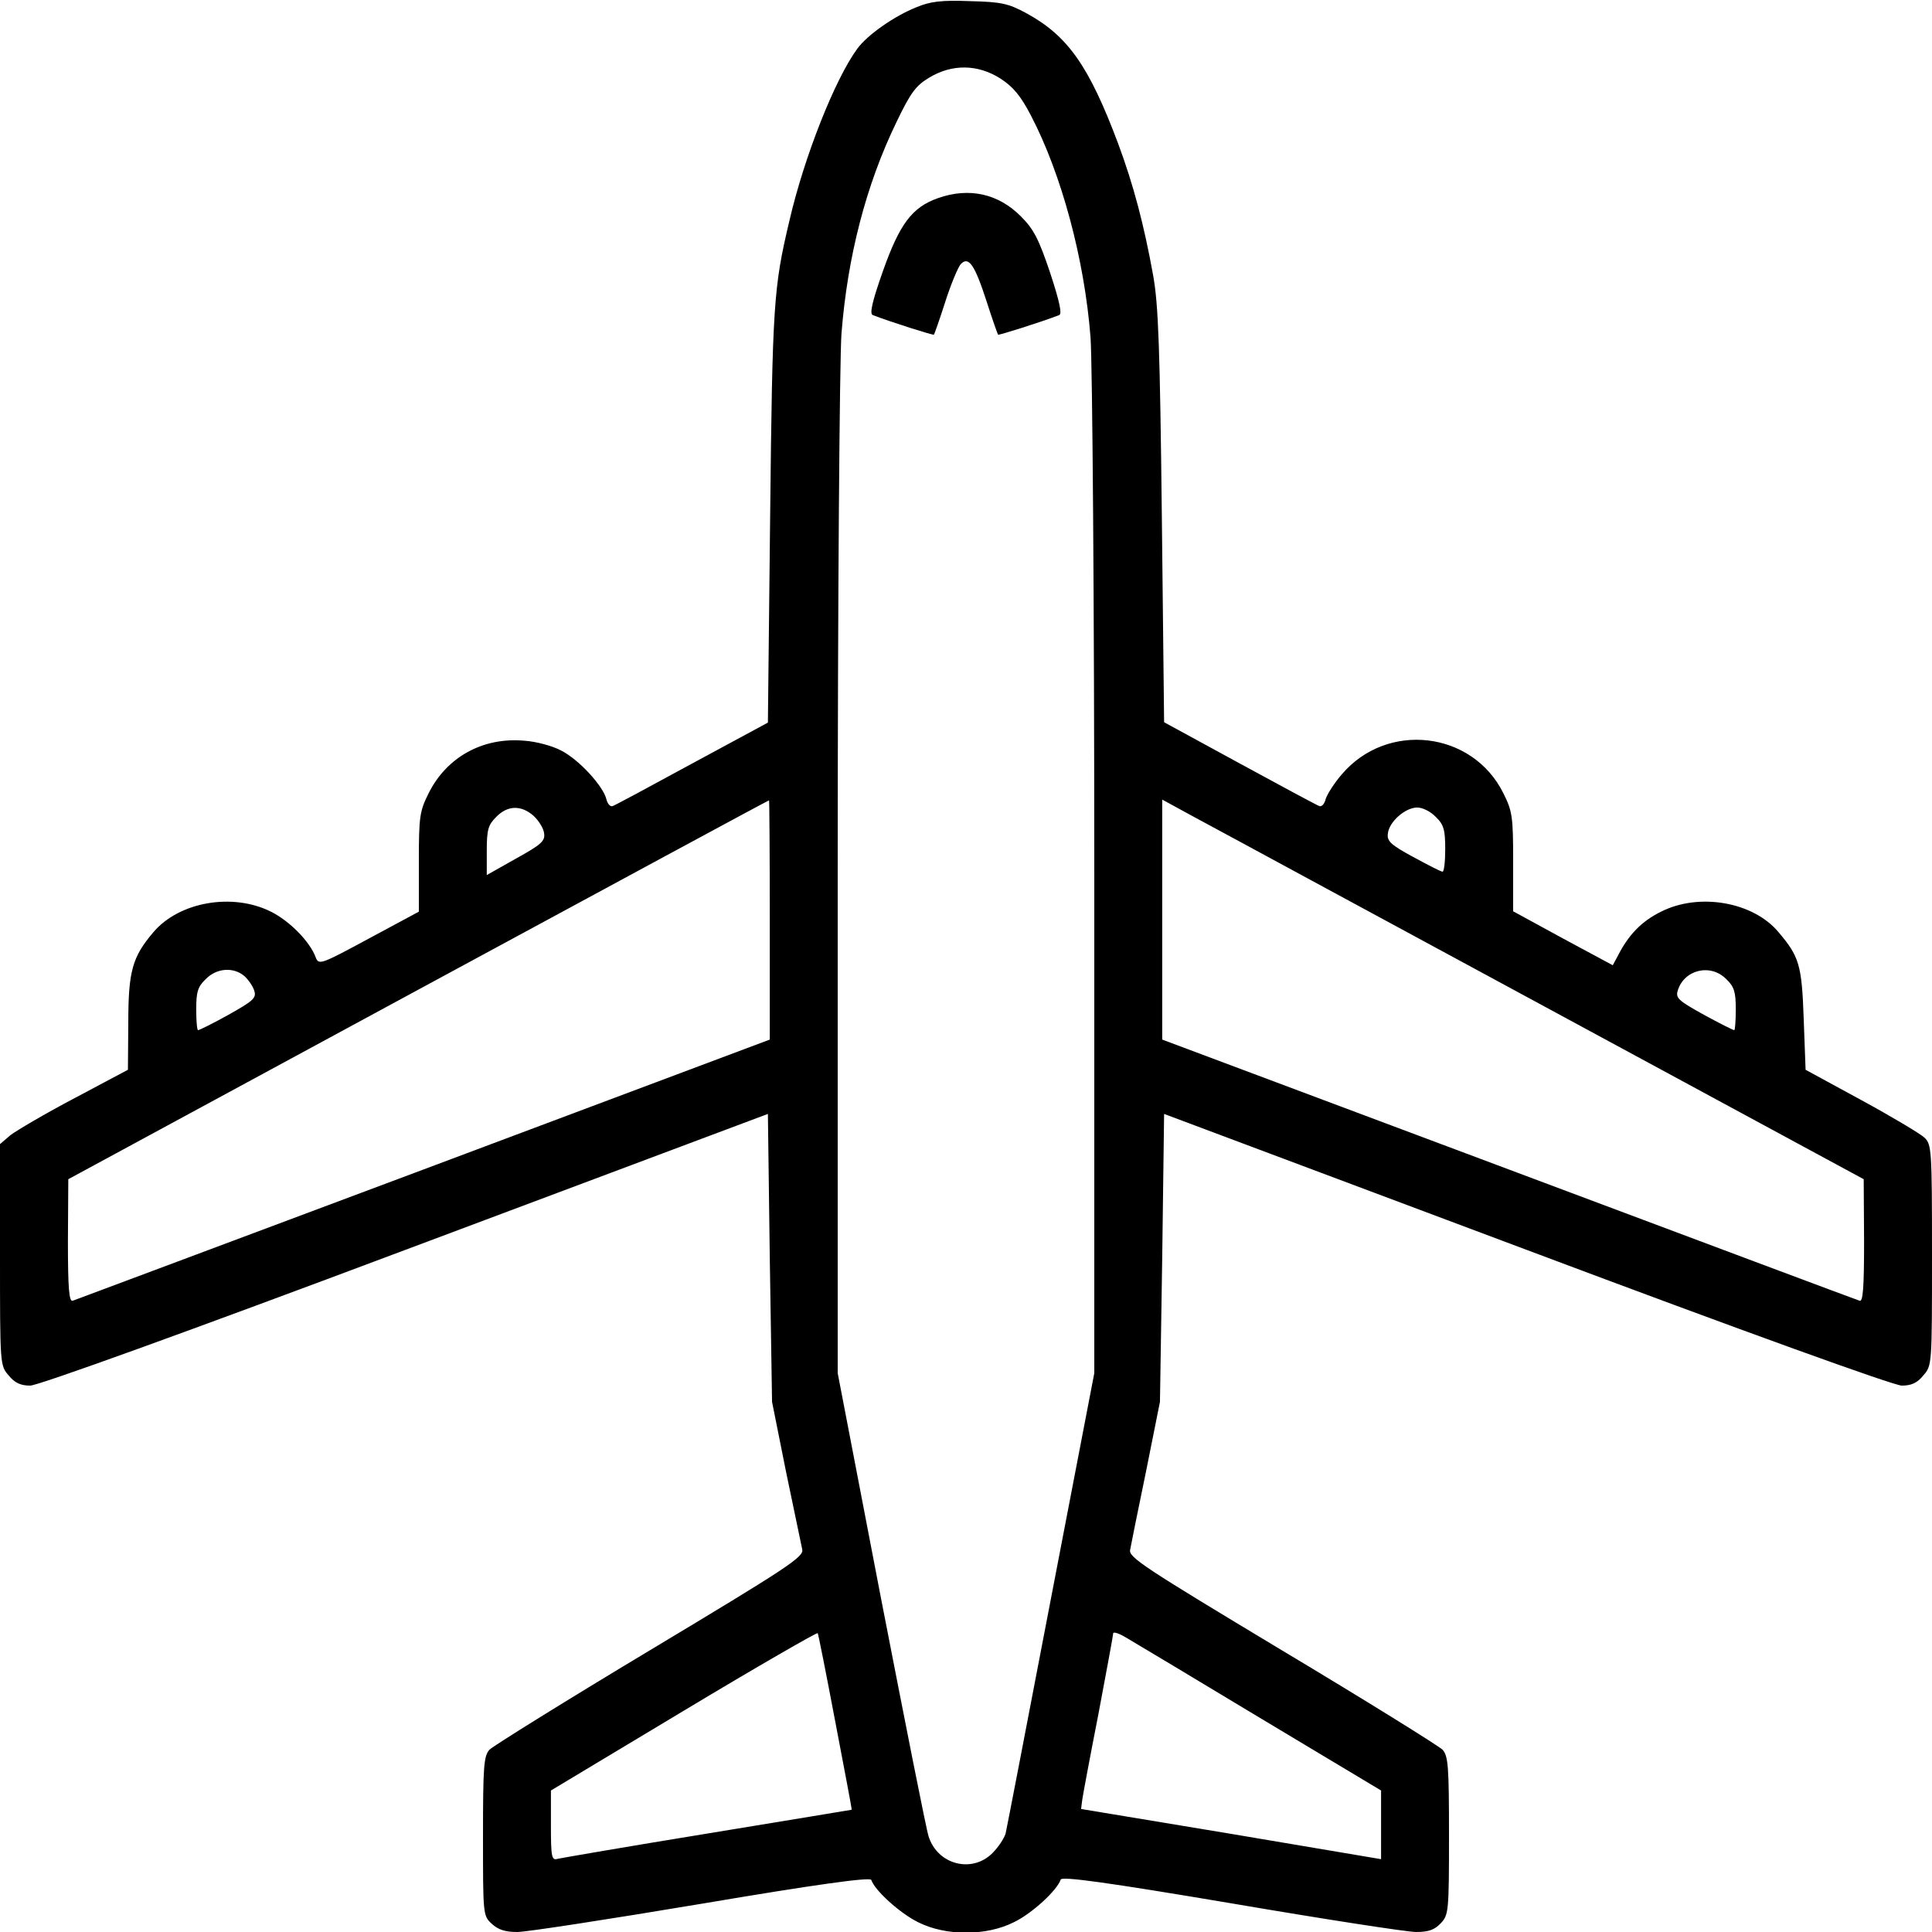 <?xml version="1.0" standalone="no"?>
<!DOCTYPE svg PUBLIC "-//W3C//DTD SVG 20010904//EN"
 "http://www.w3.org/TR/2001/REC-SVG-20010904/DTD/svg10.dtd">
<svg version="1.0" xmlns="http://www.w3.org/2000/svg"
 width="512pt" height="512pt" viewBox="0 0 512 512"
 preserveAspectRatio="xMidYMid meet">
<g transform="translate(0,512) scale(0.1,-0.1)"
fill="#000000" stroke="none">
<path d="M2429 5101 c-58 -23 -130 -73 -157 -110 -59 -80 -141 -287 -180 -456
-42 -177 -45 -220 -51 -780 l-6 -550 -200 -108 c-110 -60 -205 -111 -211 -113
-6 -3 -14 5 -17 18 -9 36 -74 106 -120 129 -22 12 -66 24 -97 26 -110 10 -206
-43 -254 -139 -24 -48 -26 -62 -26 -183 l0 -131 -132 -71 c-126 -68 -133 -71
-141 -51 -15 42 -69 97 -119 122 -102 51 -244 26 -312 -55 -55 -65 -66 -102
-66 -239 l-1 -125 -141 -75 c-78 -41 -154 -86 -170 -98 l-28 -24 0 -293 c0
-292 0 -294 23 -320 16 -20 32 -27 57 -27 21 0 412 141 995 360 l960 360 5
-381 6 -382 37 -185 c21 -102 41 -195 43 -206 5 -20 -40 -49 -403 -267 -225
-135 -416 -254 -426 -264 -15 -17 -17 -44 -17 -230 0 -206 0 -210 23 -231 17
-16 36 -22 68 -22 24 0 244 34 489 75 302 51 446 71 449 63 9 -28 77 -89 124
-112 73 -37 181 -37 254 0 48 23 115 85 124 113 3 9 126 -8 452 -63 246 -42
466 -76 490 -76 33 0 49 6 65 23 21 22 22 31 22 232 0 184 -2 211 -17 228 -10
10 -201 129 -425 263 -364 219 -408 247 -403 267 2 12 21 105 42 207 l37 185
6 382 5 381 960 -360 c583 -219 974 -360 995 -360 25 0 41 7 57 27 23 26 23
28 23 319 0 283 -1 294 -21 312 -11 10 -86 55 -167 99 l-147 80 -5 135 c-5
144 -12 165 -67 230 -67 80 -210 105 -311 54 -51 -25 -86 -61 -114 -116 l-14
-26 -132 71 -132 72 0 131 c0 120 -2 134 -26 182 -82 165 -308 191 -428 50
-20 -23 -39 -53 -43 -66 -3 -13 -11 -21 -17 -18 -6 2 -101 53 -211 113 l-200
109 -6 545 c-5 444 -9 561 -23 639 -24 133 -52 240 -93 350 -77 205 -133 285
-243 345 -48 26 -67 30 -150 32 -75 3 -105 -1 -141 -16z m222 -189 c34 -22 54
-46 81 -98 81 -155 142 -381 158 -588 5 -67 10 -708 10 -1433 l0 -1312 -115
-598 c-63 -329 -117 -609 -120 -622 -4 -13 -19 -36 -35 -52 -54 -54 -145 -31
-169 44 -6 17 -62 301 -126 630 l-115 598 0 1317 c0 731 5 1371 10 1438 16
204 65 394 146 561 37 77 51 96 86 117 61 37 129 36 189 -2z m-611 -2230 l0
-317 -917 -344 c-505 -189 -924 -346 -930 -348 -10 -4 -13 32 -13 158 l1 164
927 502 c510 276 928 502 930 502 1 1 2 -142 2 -317z m2058 -232 l841 -455 1
-164 c0 -126 -3 -162 -12 -158 -7 2 -426 159 -930 348 l-918 344 0 318 0 318
88 -48 c49 -26 467 -253 930 -503z m-2684 508 c14 -13 27 -34 28 -47 3 -20 -9
-30 -74 -66 l-78 -44 0 65 c0 56 4 68 25 89 30 31 66 32 99 3z m2391 -3 c21
-20 25 -34 25 -85 0 -33 -3 -60 -7 -60 -5 0 -39 18 -78 39 -59 32 -70 42 -67
62 3 31 46 69 78 69 14 0 36 -11 49 -25z m-3157 -422 c11 -10 23 -28 26 -39 6
-19 -4 -27 -68 -63 -41 -23 -78 -41 -81 -41 -3 0 -5 25 -5 55 0 46 4 60 25 80
29 30 74 33 103 8z m3927 -8 c21 -20 25 -34 25 -80 0 -30 -2 -55 -4 -55 -3 0
-39 18 -81 41 -65 36 -75 44 -69 63 16 56 87 74 129 31z m-2361 -1970 c24
-126 44 -230 43 -231 -1 0 -173 -29 -382 -63 -209 -34 -388 -65 -397 -67 -16
-5 -18 4 -18 88 l0 93 353 212 c193 116 353 208 354 205 2 -4 23 -110 47 -237z
m1129 10 l317 -190 0 -91 0 -91 -397 67 -398 66 3 24 c2 14 21 116 43 228 21
112 39 208 39 213 0 6 17 0 38 -13 22 -13 181 -108 355 -213z"/>
<path d="M2486 4595 c-69 -24 -102 -69 -146 -193 -29 -82 -36 -114 -27 -117
52 -20 161 -54 162 -52 1 1 15 40 30 87 15 47 34 92 41 100 21 22 37 -1 69
-100 15 -47 29 -86 30 -87 1 -2 110 32 162 52 8 3 1 36 -24 112 -30 89 -43
115 -77 149 -60 61 -138 78 -220 49z"/>
</g>
</svg>
